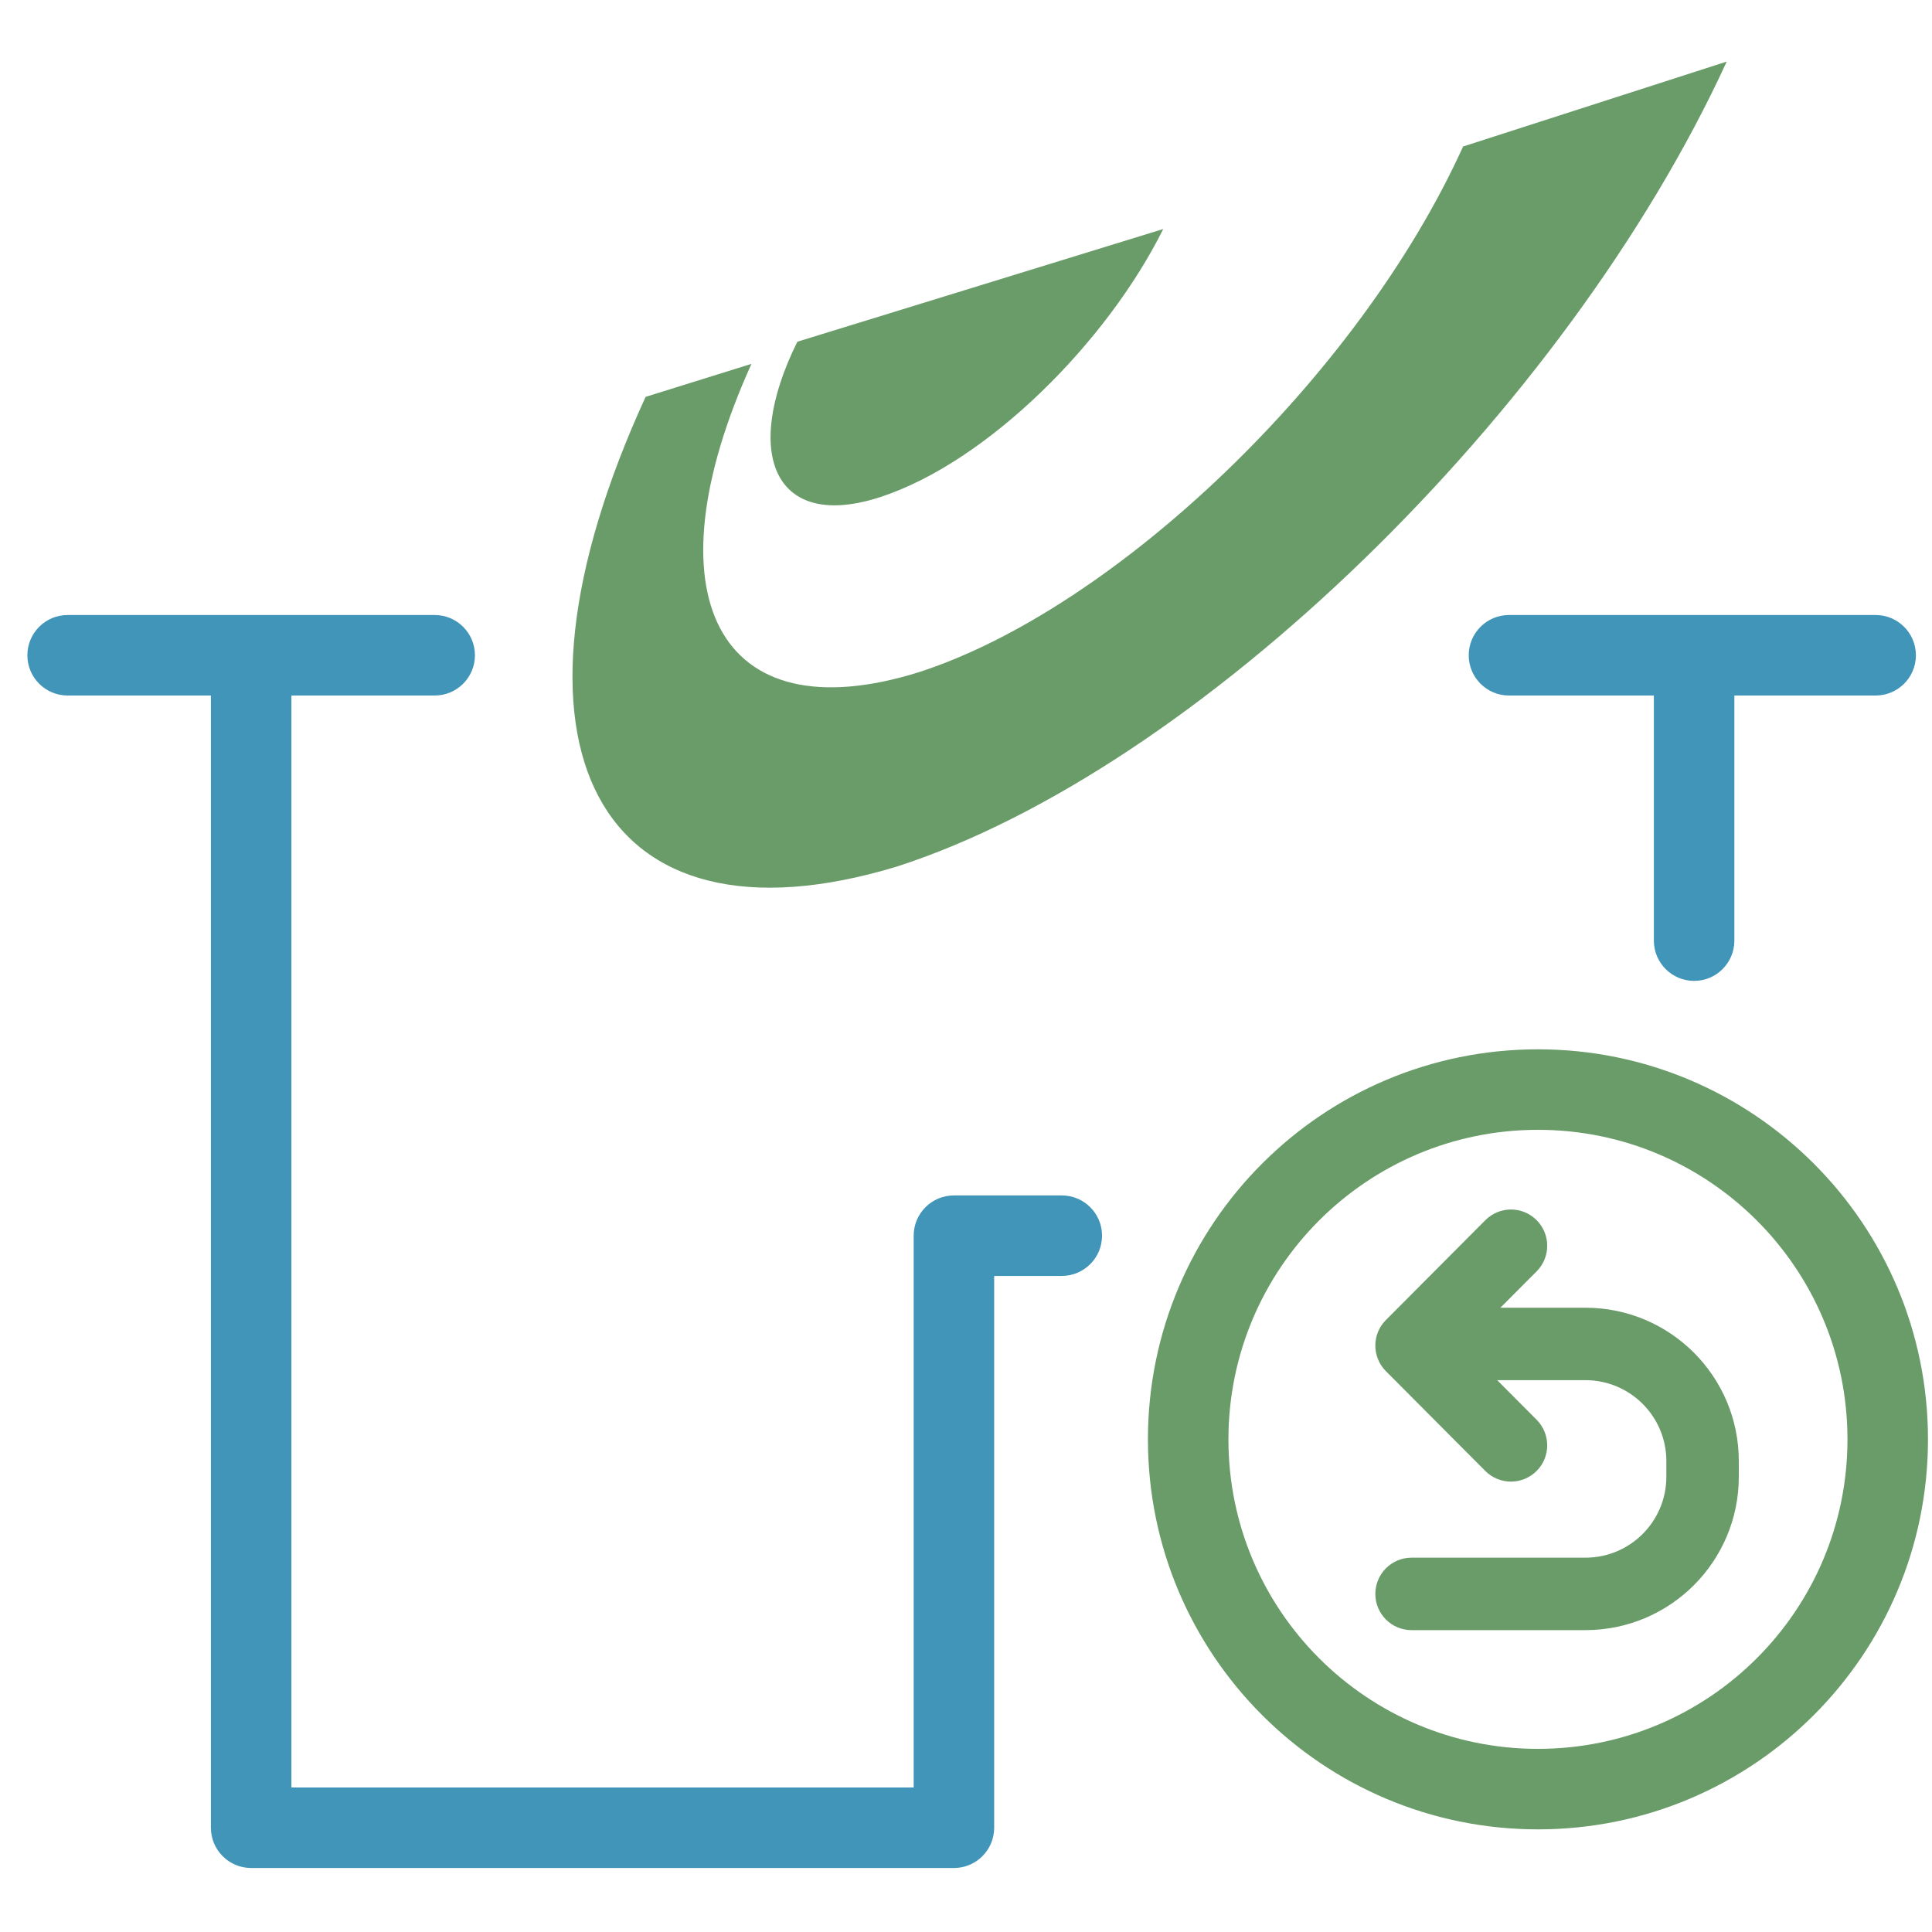 <svg width="24" height="24" viewBox="0 0 24 24" fill="none" xmlns="http://www.w3.org/2000/svg">
<g clip-path="url(#clip0_81_319)">
<path fill-rule="evenodd" clip-rule="evenodd" d="M14.45 2.845C13.755 4.245 12.275 5.73 10.95 6.17C9.625 6.61 9.21 5.645 9.905 4.245L14.45 2.845ZM21.45 0.765C19.45 5.12 14.865 9.565 11.14 10.765C7.415 11.895 6.03 9.265 8.02 4.93L9.335 4.52C8.035 7.39 8.905 9.135 11.415 8.35C13.845 7.565 16.875 4.69 18.175 1.82L21.45 0.765Z" fill="#699C69"/>
<path fill-rule="evenodd" clip-rule="evenodd" d="M0.34 8.14C0.34 7.864 0.564 7.64 0.84 7.64H5.4C5.676 7.64 5.9 7.864 5.9 8.14C5.9 8.416 5.676 8.64 5.4 8.64H0.84C0.564 8.64 0.34 8.416 0.34 8.14Z" fill="#4195B9"/>
<path fill-rule="evenodd" clip-rule="evenodd" d="M18.245 8.14C18.245 7.864 18.469 7.64 18.745 7.64H23.3C23.576 7.64 23.8 7.864 23.8 8.14C23.8 8.416 23.576 8.64 23.3 8.64H18.745C18.469 8.64 18.245 8.416 18.245 8.14Z" fill="#4195B9"/>
<path fill-rule="evenodd" clip-rule="evenodd" d="M3.12 7.86C3.396 7.86 3.62 8.084 3.62 8.36V22.205H11.35V15.35C11.35 15.074 11.574 14.85 11.85 14.85H13.19C13.466 14.85 13.69 15.074 13.69 15.35C13.69 15.626 13.466 15.85 13.19 15.85H12.35V22.705C12.35 22.981 12.126 23.205 11.85 23.205H3.12C2.844 23.205 2.62 22.981 2.62 22.705V8.36C2.62 8.084 2.844 7.86 3.12 7.86Z" fill="#4195B9"/>
<path fill-rule="evenodd" clip-rule="evenodd" d="M21.045 7.86C21.321 7.86 21.545 8.084 21.545 8.36V11.685C21.545 11.961 21.321 12.185 21.045 12.185C20.769 12.185 20.545 11.961 20.545 11.685V8.36C20.545 8.084 20.769 7.86 21.045 7.86Z" fill="#4195B9"/>
<path fill-rule="evenodd" clip-rule="evenodd" d="M17.745 16.695C17.745 16.447 17.946 16.245 18.195 16.245H19.695C20.747 16.245 21.6 17.098 21.6 18.15V18.345C21.6 19.397 20.747 20.25 19.695 20.25H17.535C17.286 20.25 17.085 20.049 17.085 19.8C17.085 19.552 17.286 19.35 17.535 19.35H19.695C20.25 19.35 20.7 18.9 20.7 18.345V18.15C20.7 17.595 20.25 17.145 19.695 17.145H18.195C17.946 17.145 17.745 16.944 17.745 16.695Z" fill="#699C69"/>
<path fill-rule="evenodd" clip-rule="evenodd" d="M19.087 15.156C19.264 15.332 19.264 15.617 19.089 15.793L18.17 16.715L19.089 17.637C19.264 17.814 19.264 18.099 19.087 18.274C18.911 18.449 18.627 18.449 18.451 18.273L17.216 17.033C17.041 16.857 17.041 16.573 17.216 16.398L18.451 15.158C18.627 14.981 18.911 14.981 19.087 15.156Z" fill="#699C69"/>
<path fill-rule="evenodd" clip-rule="evenodd" d="M19.105 14.035C16.982 14.035 15.26 15.757 15.26 17.88C15.26 20.004 16.982 21.725 19.105 21.725C21.229 21.725 22.95 20.004 22.95 17.88C22.95 15.757 21.229 14.035 19.105 14.035ZM14.26 17.88C14.26 15.204 16.429 13.035 19.105 13.035C21.781 13.035 23.95 15.204 23.95 17.88C23.95 20.556 21.781 22.725 19.105 22.725C16.429 22.725 14.26 20.556 14.26 17.88Z" fill="#699C69"/>
</g>
<defs>
<clipPath id="clip0_81_319">
<rect width="24" height="24" fill="white"/>
</clipPath>
</defs>
</svg>

